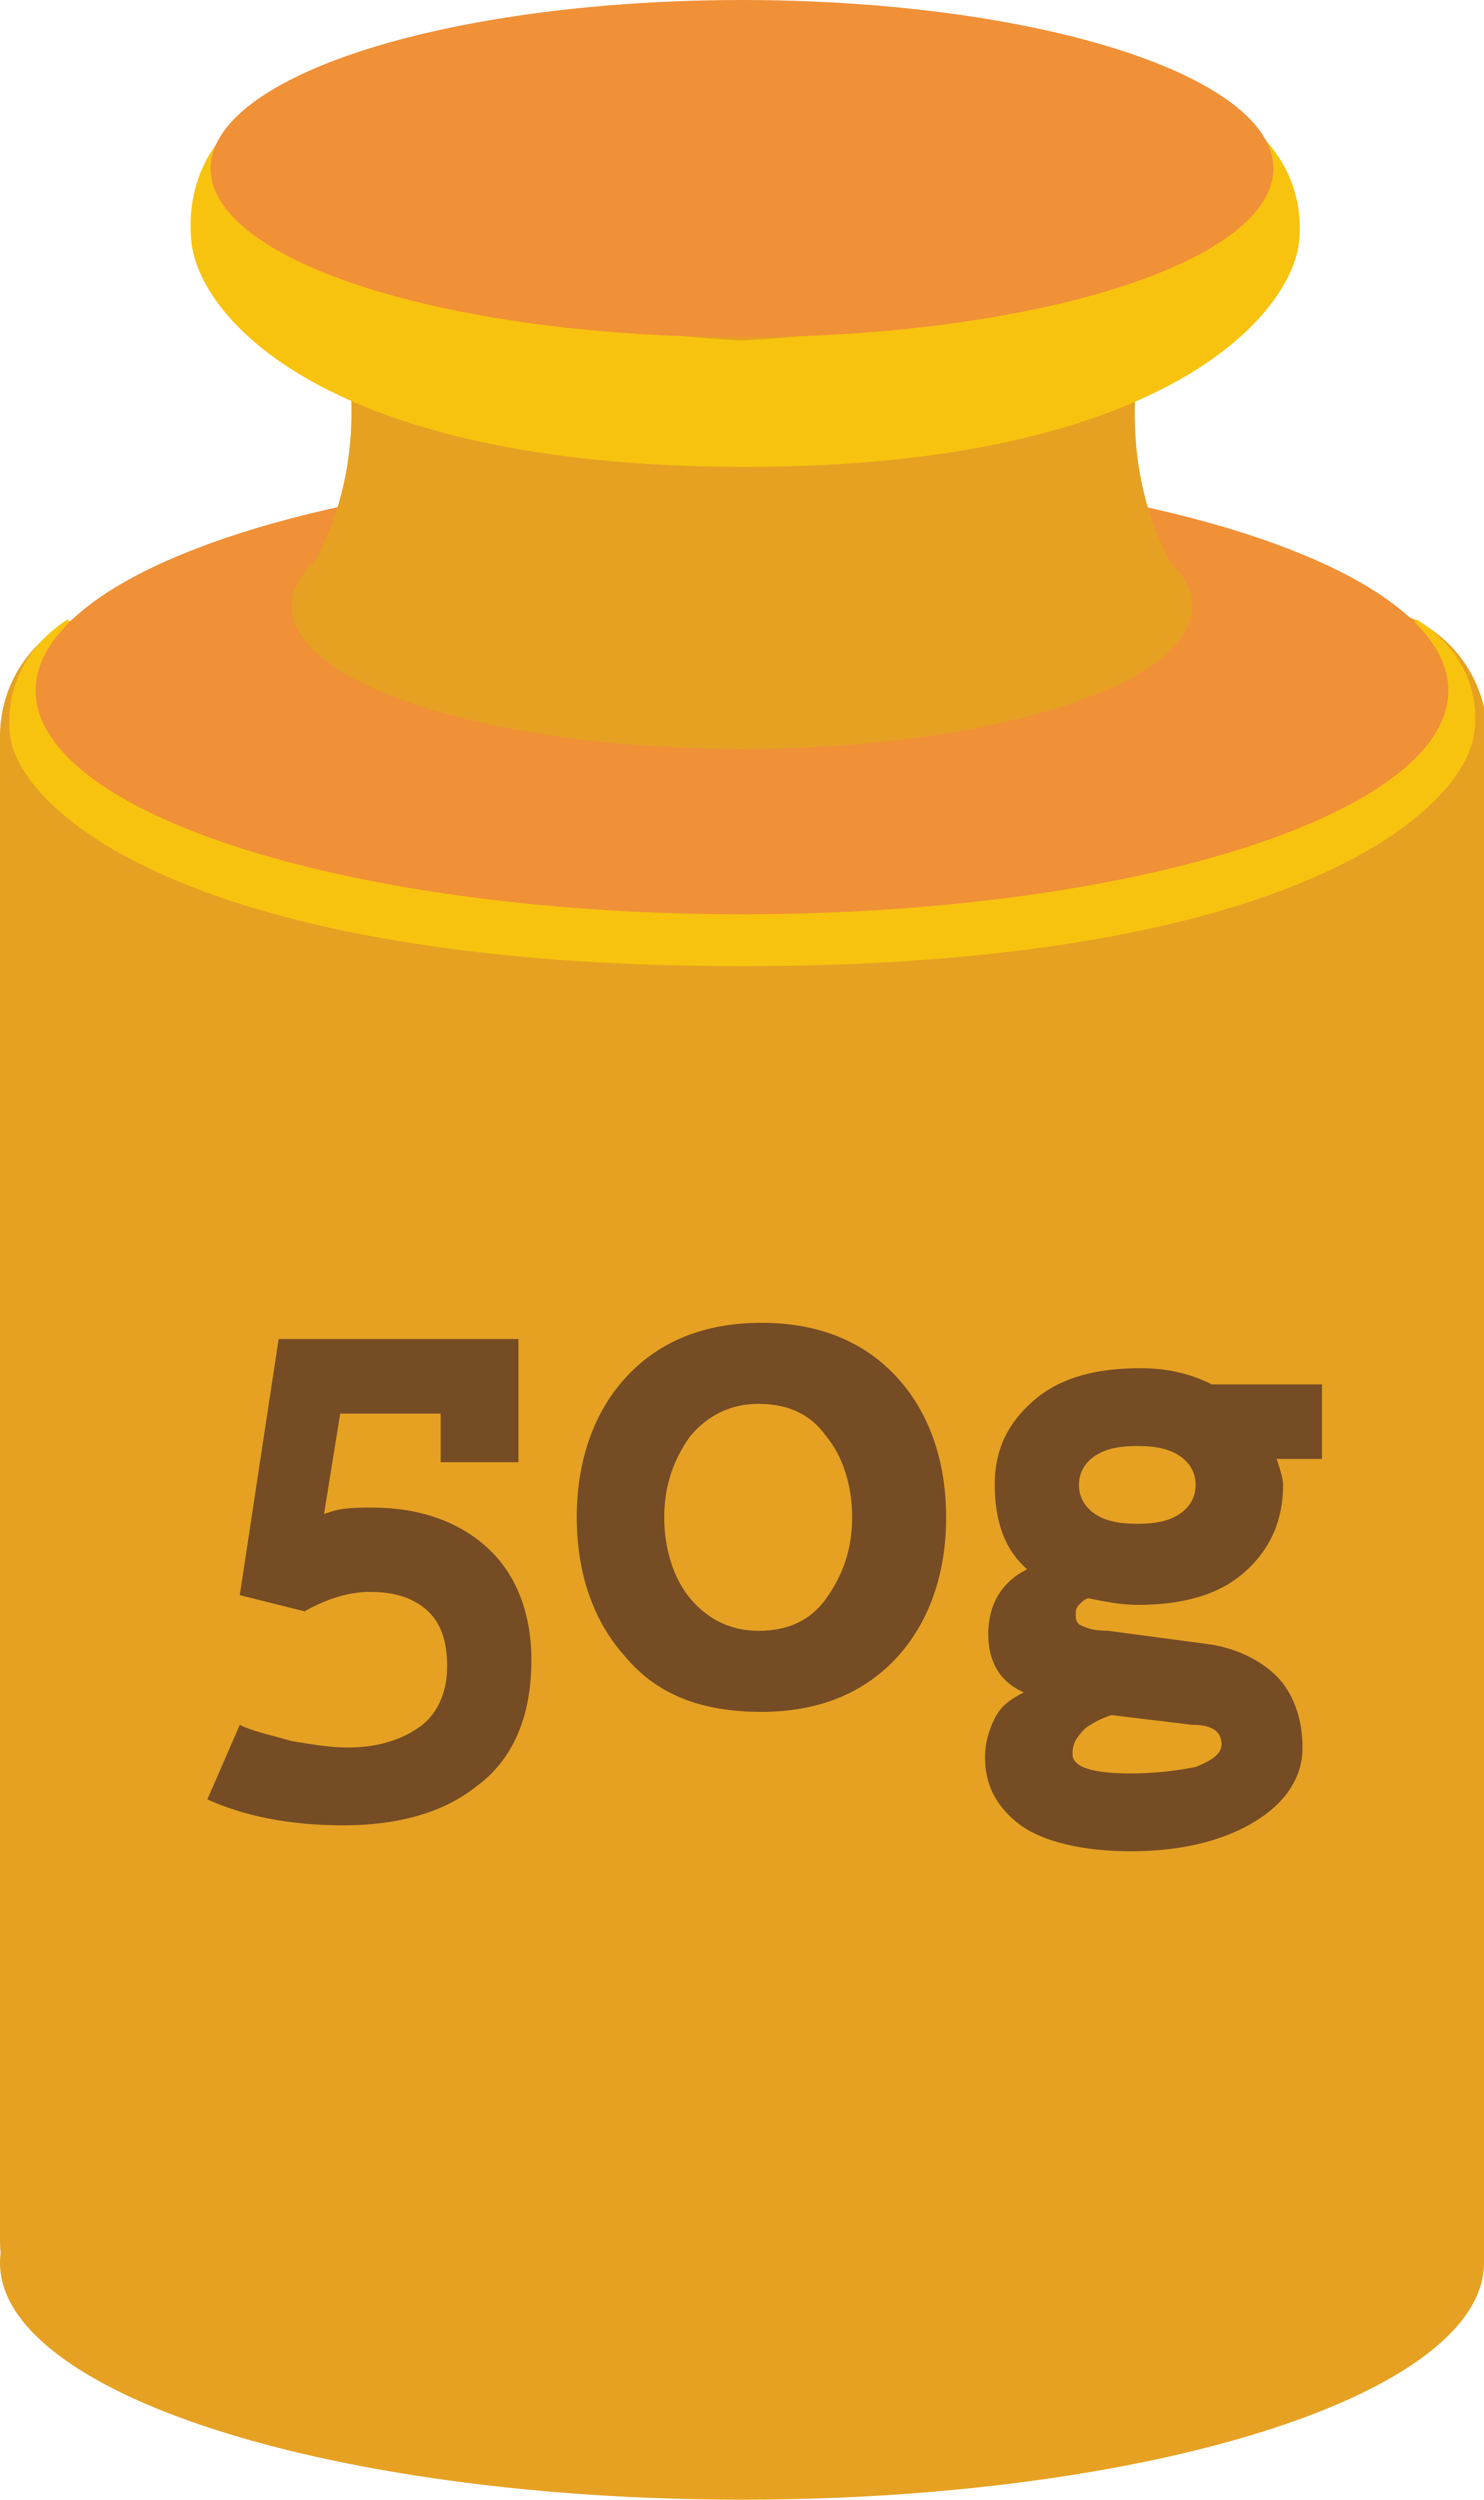 <?xml version="1.0" encoding="utf-8"?>
<!-- Generator: Adobe Illustrator 18.0.0, SVG Export Plug-In . SVG Version: 6.00 Build 0)  -->
<!DOCTYPE svg PUBLIC "-//W3C//DTD SVG 1.1//EN" "http://www.w3.org/Graphics/SVG/1.1/DTD/svg11.dtd">
<svg version="1.1" id="Layer_1" xmlns="http://www.w3.org/2000/svg" xmlns:xlink="http://www.w3.org/1999/xlink" x="0px" y="0px"
	 width="45.8px" height="77.1px" viewBox="0 0 45.8 77.1" enable-background="new 0 0 45.8 77.1" xml:space="preserve">
<g>
	<path fill="#E6A123" d="M41.9,73.1H4c-2.2,0-4-1.8-4-4V22.7c0-2.2,1.8-4,4-4h37.9c2.2,0,4,1.8,4,4v46.4
		C45.8,71.3,44,73.1,41.9,73.1z"/>
	<ellipse fill="#E6A123" cx="22.9" cy="69.8" rx="22.9" ry="7.3"/>
	<path fill="#F8C30F" d="M43.7,19.1c-1.8,6.2-20.8,6.8-20.8,6.8s-19-0.6-20.8-6.8c0,0-2,1.1-1.8,3.5s5.6,7.2,22.6,7.2
		s22.3-4.8,22.6-7.2S43.7,19.1,43.7,19.1z"/>
	<ellipse fill="#F09037" cx="22.9" cy="21.3" rx="21.8" ry="6.9"/>
	<ellipse fill="#E6A123" cx="22.9" cy="18.7" rx="13.9" ry="4.4"/>
	<path fill="#E6A123" d="M36.8,5.9H22.9H9.1c0,0,4,7.1-0.1,12.5h13.9h13.9C32.8,13,36.8,5.9,36.8,5.9z"/>
	<path fill="#F8C30F" d="M38.6,3.9c-1.3,6.1-15.7,6.6-15.7,6.6S8.6,10,7.2,3.9c0,0-1.5,1.1-1.3,3.5s4.2,7,17.1,7s16.9-4.7,17.1-7
		S38.6,3.9,38.6,3.9z"/>
	<ellipse fill="#F09037" cx="22.9" cy="5.2" rx="16.4" ry="5.2"/>
	<g>
		<path fill="#754C24" d="M16,41.1v4h-2.4v-1.5h-3.1L10,46.7c0.5-0.2,0.9-0.2,1.5-0.2c1.4,0,2.6,0.4,3.5,1.2s1.4,2,1.4,3.5
			c0,1.8-0.6,3.1-1.7,3.9c-1,0.8-2.4,1.2-4.1,1.2S7.5,56,6.4,55.5l1-2.3c0.4,0.2,0.9,0.3,1.6,0.5c0.6,0.1,1.2,0.2,1.7,0.2
			c0.9,0,1.6-0.2,2.2-0.6c0.6-0.4,0.9-1.1,0.9-1.9c0-0.8-0.2-1.4-0.7-1.8c-0.5-0.4-1.1-0.5-1.7-0.5s-1.3,0.2-2,0.6l-2-0.5l1.2-7.9
			H16V41.1z"/>
		<path fill="#754C24" d="M19.3,51.1c-1-1.1-1.5-2.6-1.5-4.3s0.5-3.2,1.5-4.3s2.4-1.7,4.2-1.7s3.2,0.6,4.2,1.7
			c1,1.1,1.5,2.6,1.5,4.3s-0.5,3.2-1.5,4.3s-2.4,1.7-4.2,1.7S20.3,52.3,19.3,51.1z M21.3,44.3c-0.5,0.7-0.8,1.5-0.8,2.5
			s0.3,1.9,0.8,2.5s1.2,1,2.1,1s1.6-0.3,2.1-1s0.8-1.5,0.8-2.5s-0.3-1.9-0.8-2.5c-0.5-0.7-1.2-1-2.1-1S21.8,43.7,21.3,44.3z"/>
		<path fill="#754C24" d="M31.7,48.4c-0.7-0.6-1-1.5-1-2.6s0.4-1.9,1.2-2.6c0.8-0.7,1.9-1,3.3-1c0.9,0,1.6,0.2,2.2,0.5h3.4V45h-1.4
			c0.1,0.3,0.2,0.6,0.2,0.8c0,1.1-0.4,2-1.2,2.7s-1.9,1-3.3,1c-0.5,0-1-0.1-1.5-0.2c-0.1,0-0.2,0.1-0.3,0.2s-0.1,0.2-0.1,0.3
			s0,0.2,0.1,0.3c0.2,0.1,0.4,0.2,0.9,0.2l3,0.4c0.9,0.1,1.7,0.5,2.2,1s0.8,1.3,0.8,2.2s-0.5,1.7-1.5,2.3s-2.3,0.9-3.8,0.9
			s-2.7-0.3-3.4-0.8c-0.8-0.6-1.1-1.3-1.1-2.1c0-0.4,0.1-0.8,0.3-1.2c0.2-0.4,0.5-0.6,0.9-0.8c-0.7-0.3-1.1-0.9-1.1-1.8
			S30.9,48.8,31.7,48.4z M33.1,54.1c0,0.4,0.6,0.6,1.8,0.6c0.8,0,1.5-0.1,2-0.2c0.5-0.2,0.8-0.4,0.8-0.7c0-0.4-0.3-0.6-0.9-0.6
			l-2.5-0.3c-0.3,0.1-0.5,0.2-0.8,0.4C33.2,53.6,33.1,53.8,33.1,54.1z M33.8,44.9c-0.3,0.2-0.5,0.5-0.5,0.9s0.2,0.7,0.5,0.9
			s0.7,0.3,1.3,0.3s1-0.1,1.3-0.3s0.5-0.5,0.5-0.9s-0.2-0.7-0.5-0.9s-0.7-0.3-1.3-0.3C34.5,44.6,34.1,44.7,33.8,44.9z"/>
	</g>
</g>
</svg>

